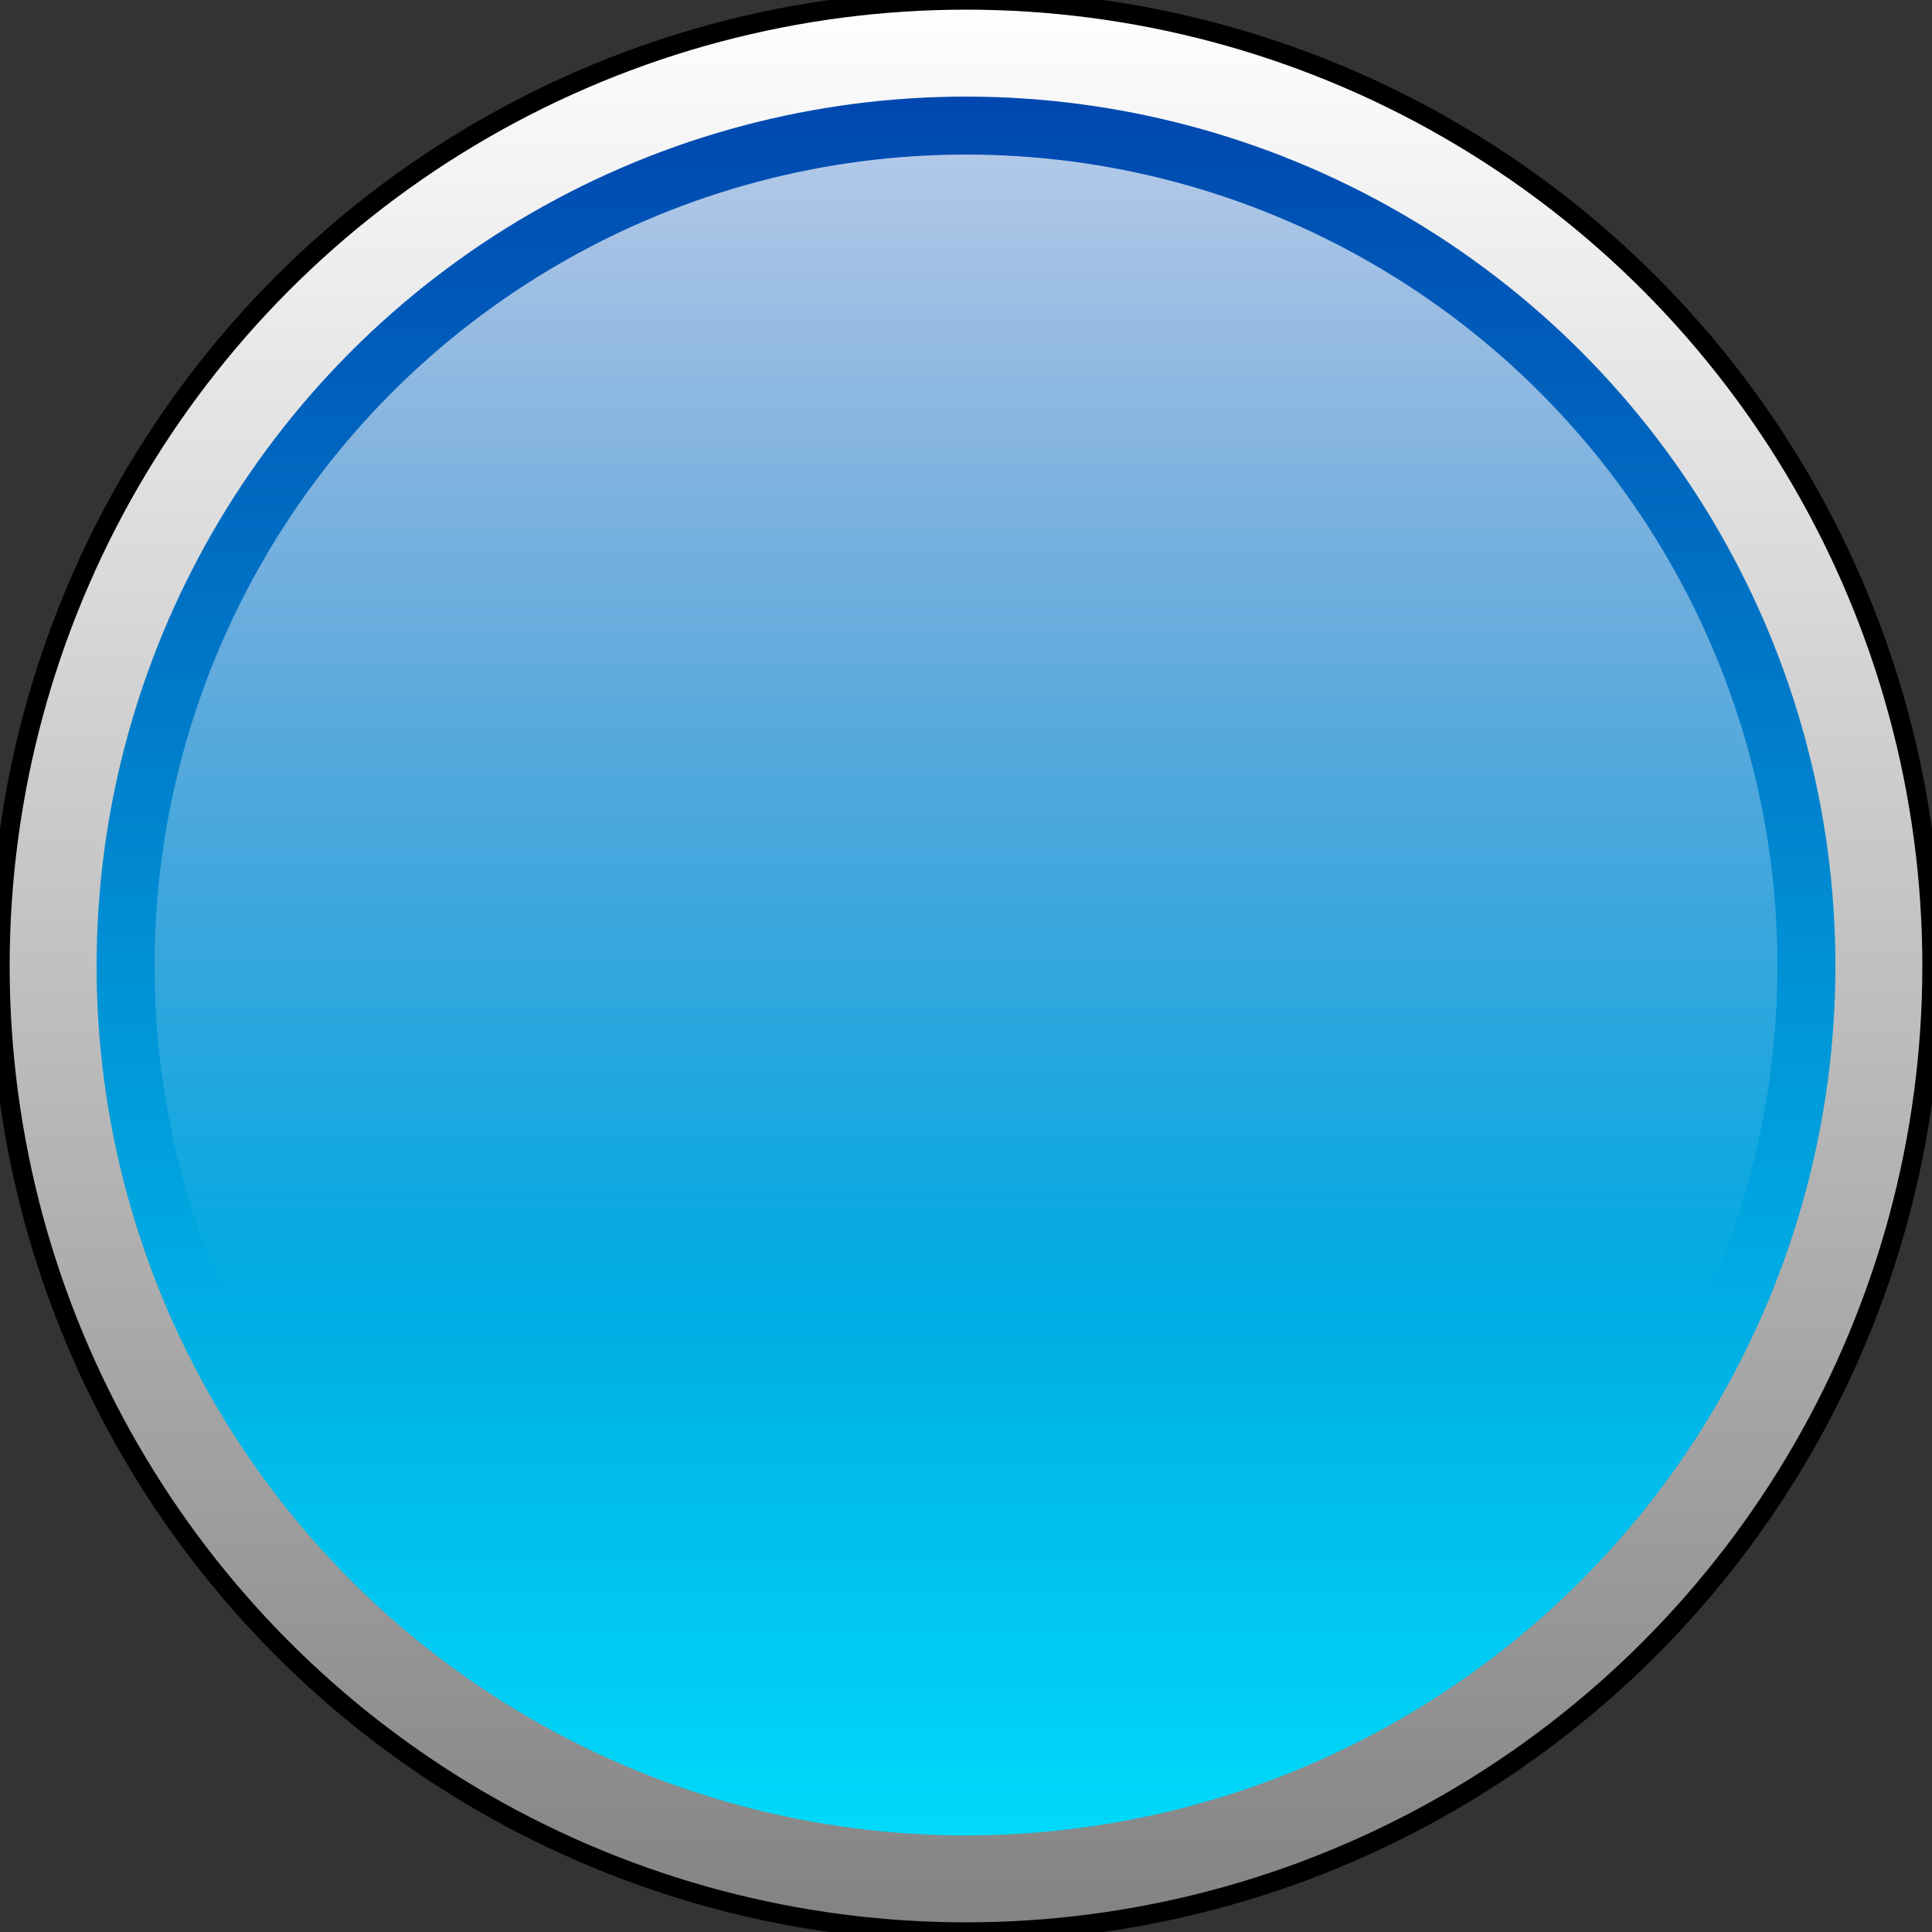 <svg xmlns="http://www.w3.org/2000/svg" xml:space="preserve" enable-background="new 0 0 100 100" viewBox="0 0 100 100" version="1.1">
<rect x="0" y="0" width="100" height="100" fill="#333333" stroke="none"/>
<style>
	.style_base{
		stroke:	#fff;
		fill:	#eee;
    stroke-thickness: 1;
	}
</style>
  
 <defs>
    <linearGradient id="bg_grey1" x1="50%" y1="0%" x2="50%" y2="100%">
      <stop stop-color="#ffffff" offset="0%" />
      <stop stop-color="#828282" offset="100%" />
    </linearGradient>   
   <linearGradient id="bg_white1" x1="50%" y1="0%" x2="50%" y2="100%">
      <stop stop-color="#ffffff" stop-opacity=".7" offset="0%" />
      <stop stop-color="#ffffff" stop-opacity="0" offset="70%" />
    </linearGradient>		 
    <linearGradient id="green" x1="50%" y1="0%" x2="50%" y2="100%">
      <stop stop-color="#408123" offset="0%" />
      <stop stop-color="#A4FF4E" offset="100%" />
    </linearGradient>
    <linearGradient id="red" x1="50%" y1="0%" x2="50%" y2="100%">
      <stop stop-color="#9B0000" offset="0%" />
      <stop stop-color="#FF0000" offset="100%" />
    </linearGradient>
    <linearGradient id="yellow" x1="50%" y1="0%" x2="50%" y2="100%">
      <stop stop-color="#AD7700" offset="0%" />
      <stop stop-color="#FDFF2A" offset="100%" />
    </linearGradient>
    <linearGradient id="blue" x1="50%" y1="0%" x2="50%" y2="100%">
      <stop stop-color="#0047AF" offset="0%" />
      <stop stop-color="#00DAFB" offset="100%" />
    </linearGradient>	 
</defs>  
  
<g>
      <g >
        <circle fill="url(#bg_grey1)" r="50" cx="50" cy="50" stroke="eee"/>
        <circle fill="url(#blue)" r="45" cx="50" cy="50"/>
        <circle fill="url(#bg_white1)" r="42" cx="50" cy="50"/>
      </g>
</g>

</svg>
